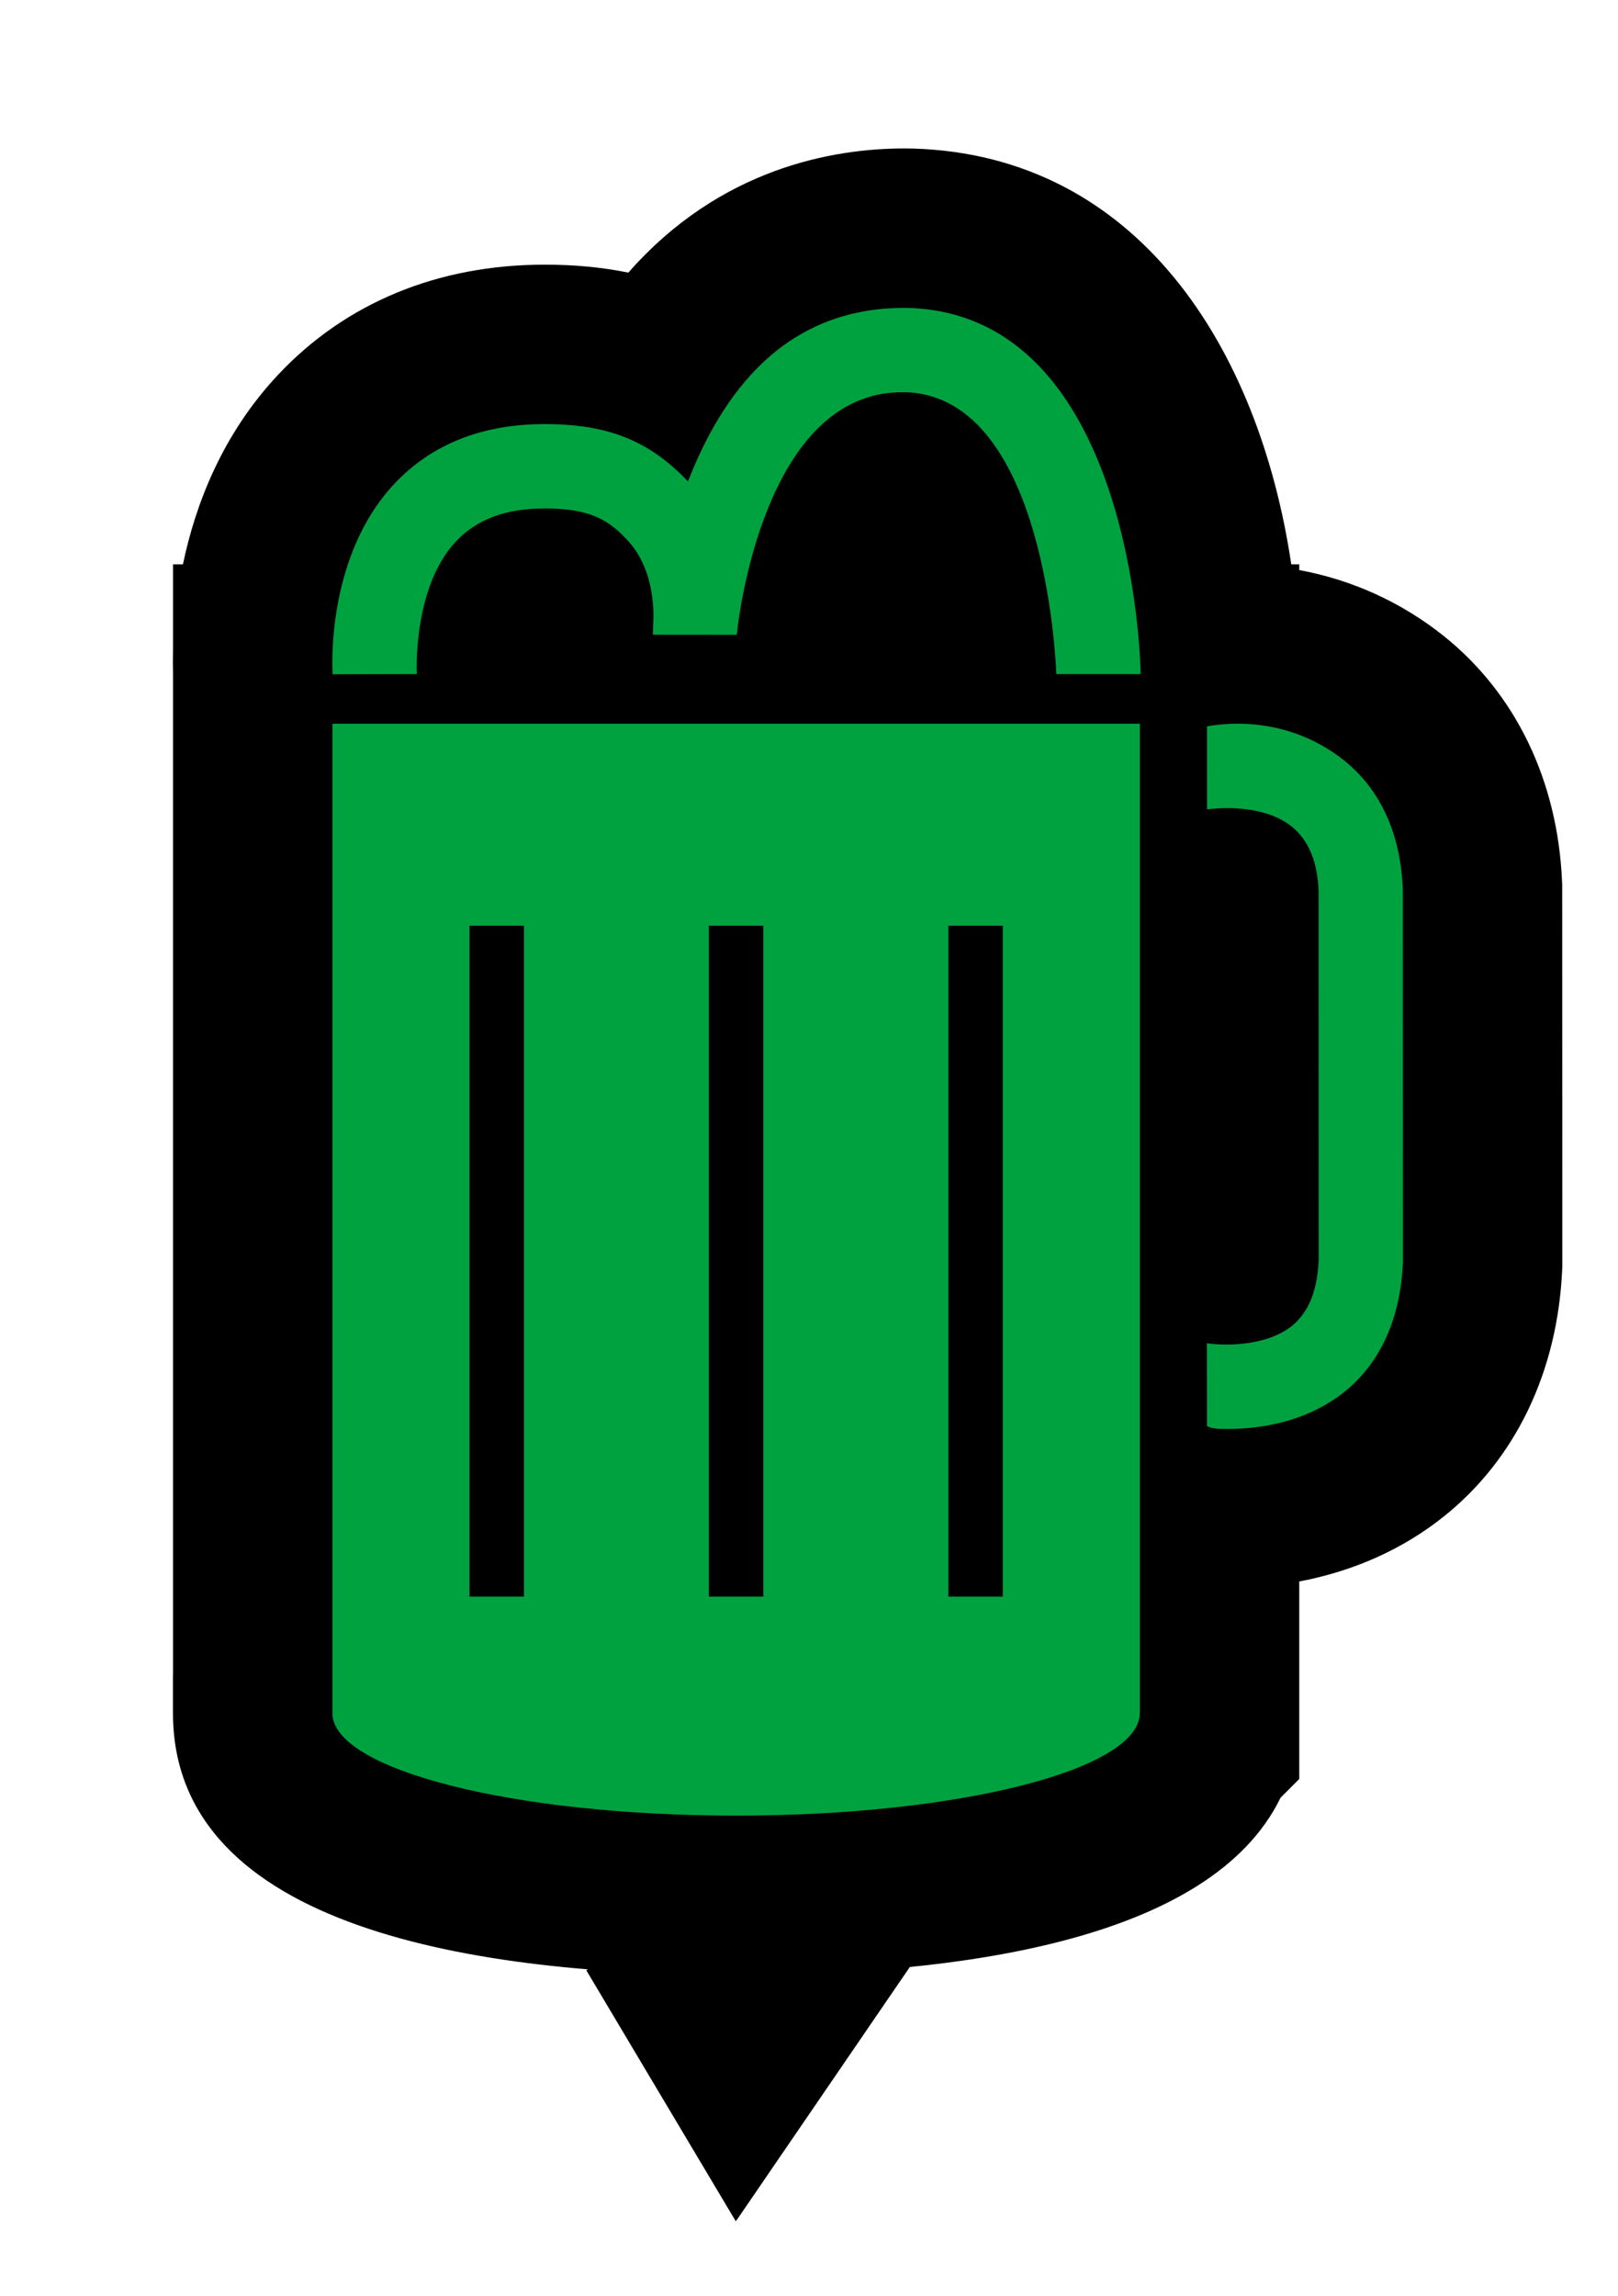 <?xml version="1.0" encoding="utf-8"?>
<!-- Generator: Adobe Illustrator 15.0.0, SVG Export Plug-In . SVG Version: 6.00 Build 0)  -->
<!DOCTYPE svg PUBLIC "-//W3C//DTD SVG 1.1//EN" "http://www.w3.org/Graphics/SVG/1.1/DTD/svg11.dtd">
<svg version="1.1" id="Layer_2" xmlns="http://www.w3.org/2000/svg" xmlns:xlink="http://www.w3.org/1999/xlink" x="0px" y="0px"
	 width="419.53px" height="595.28px" viewBox="0 0 419.53 595.28" enable-background="new 0 0 419.53 595.28" xml:space="preserve">
<path d="M405.058,229.388l-0.038-0.886c-1.13-26.053-11.97-48.606-30.593-63.56c-11.059-8.84-23.836-14.615-37.542-17.153v-1.493
	h-2.076c-8.333-55.972-39.74-106.075-98.148-107.787l-2.164-0.022c-18.305,0-47.67,4.987-71.571,32.188
	c-6.774-1.382-13.973-2.062-21.665-2.062c-27.723,0-51.646,9.878-69.201,28.593c-14.548,15.526-21.434,33.77-24.623,49.09h-2.57
	v22.281c-0.054,2.269-0.047,4.205,0,5.794V434.29l-0.019,0.037v9.758c0,56.154,79.399,67.937,146.008,67.937
	c56.834,0,122.987-8.581,141.177-45.974l4.852-4.854v-51.201c14.086-2.671,26.869-8.34,37.551-16.909
	c18.576-14.864,29.451-37.589,30.622-63.989l0.038-0.925L405.058,229.388z"/>
<g>
	<g>
		<path fill="#00A240" d="M86.196,187.626v256.412c0,0-0.019,0.039-0.019,0.047c0,14.695,46.872,26.607,104.679,26.607
			c57.827,0,104.69-11.912,104.69-26.607v-0.008h0.009V187.626H86.196z M135.859,413.911h-14.124V239.995h14.124V413.911z
			 M197.92,413.911h-14.115V239.995h14.115V413.911z M260.018,413.911h-14.106V239.995h14.106V413.911z"/>
	</g>
	<path fill="#00A240" d="M86.244,174.802c-0.086-1.244-1.775-30.394,15.975-49.341c9.654-10.289,22.8-15.52,39.041-15.52
		c17.495,0,27.689,5.002,37.125,14.865c8.675-22.211,24.641-45.448,57.067-44.983c58.055,1.699,60.256,91.163,60.313,94.932h-21.87
		c-0.037-0.712-2.373-71.989-39.089-73.062c-0.323,0-0.646-0.01-0.94-0.01c-35.538,0-42.363,58.406-42.762,62.335
		c-0.019,0.303-0.037,0.475-0.057,0.55l-21.756-0.019c0.038-0.133,0.038-2.62,0.076-2.905c0.132-1.86,0.683-13.422-6.36-21.244
		c-5.107-5.695-10.176-8.591-21.747-8.591c-10.071,0-17.598,2.791-23.019,8.543c-11.257,11.913-10.194,34.201-10.175,34.409
		L86.244,174.802z"/>
	<path fill="#00A240" d="M318.204,370.455c-4.728,0-4.366-0.532-5.23-0.693l-0.048-21.537c3.854,0.626,15.207,1.024,22.089-4.519
		c4.271-3.493,6.54-9.018,6.901-16.934l-0.02-95.985c-0.342-7.461-2.619-13.023-6.968-16.498
		c-8.163-6.568-21.794-4.461-21.945-4.461l-0.01-21.528c2.401-0.398,19.83-3.721,35.644,8.923
		c6.454,5.183,14.333,15.111,15.111,33.07l0.038,96.973c-0.816,18.452-8.695,28.382-15.149,33.545
		C338.603,368.841,326.405,370.455,318.204,370.455z"/>
</g>
<line fill="none" stroke="#000000" stroke-miterlimit="10" x1="152.457" y1="510.548" x2="152.457" y2="510.548"/>
<g>
	<polyline fill="none" stroke="#000000" stroke-miterlimit="10" points="190.806,574.927 152.457,510.548 190.806,574.927 
		235.612,509.434 	"/>
	<polyline stroke="#000000" stroke-miterlimit="10" points="190.806,574.927 235.612,509.434 152.457,510.548 	"/>
</g>
</svg>

